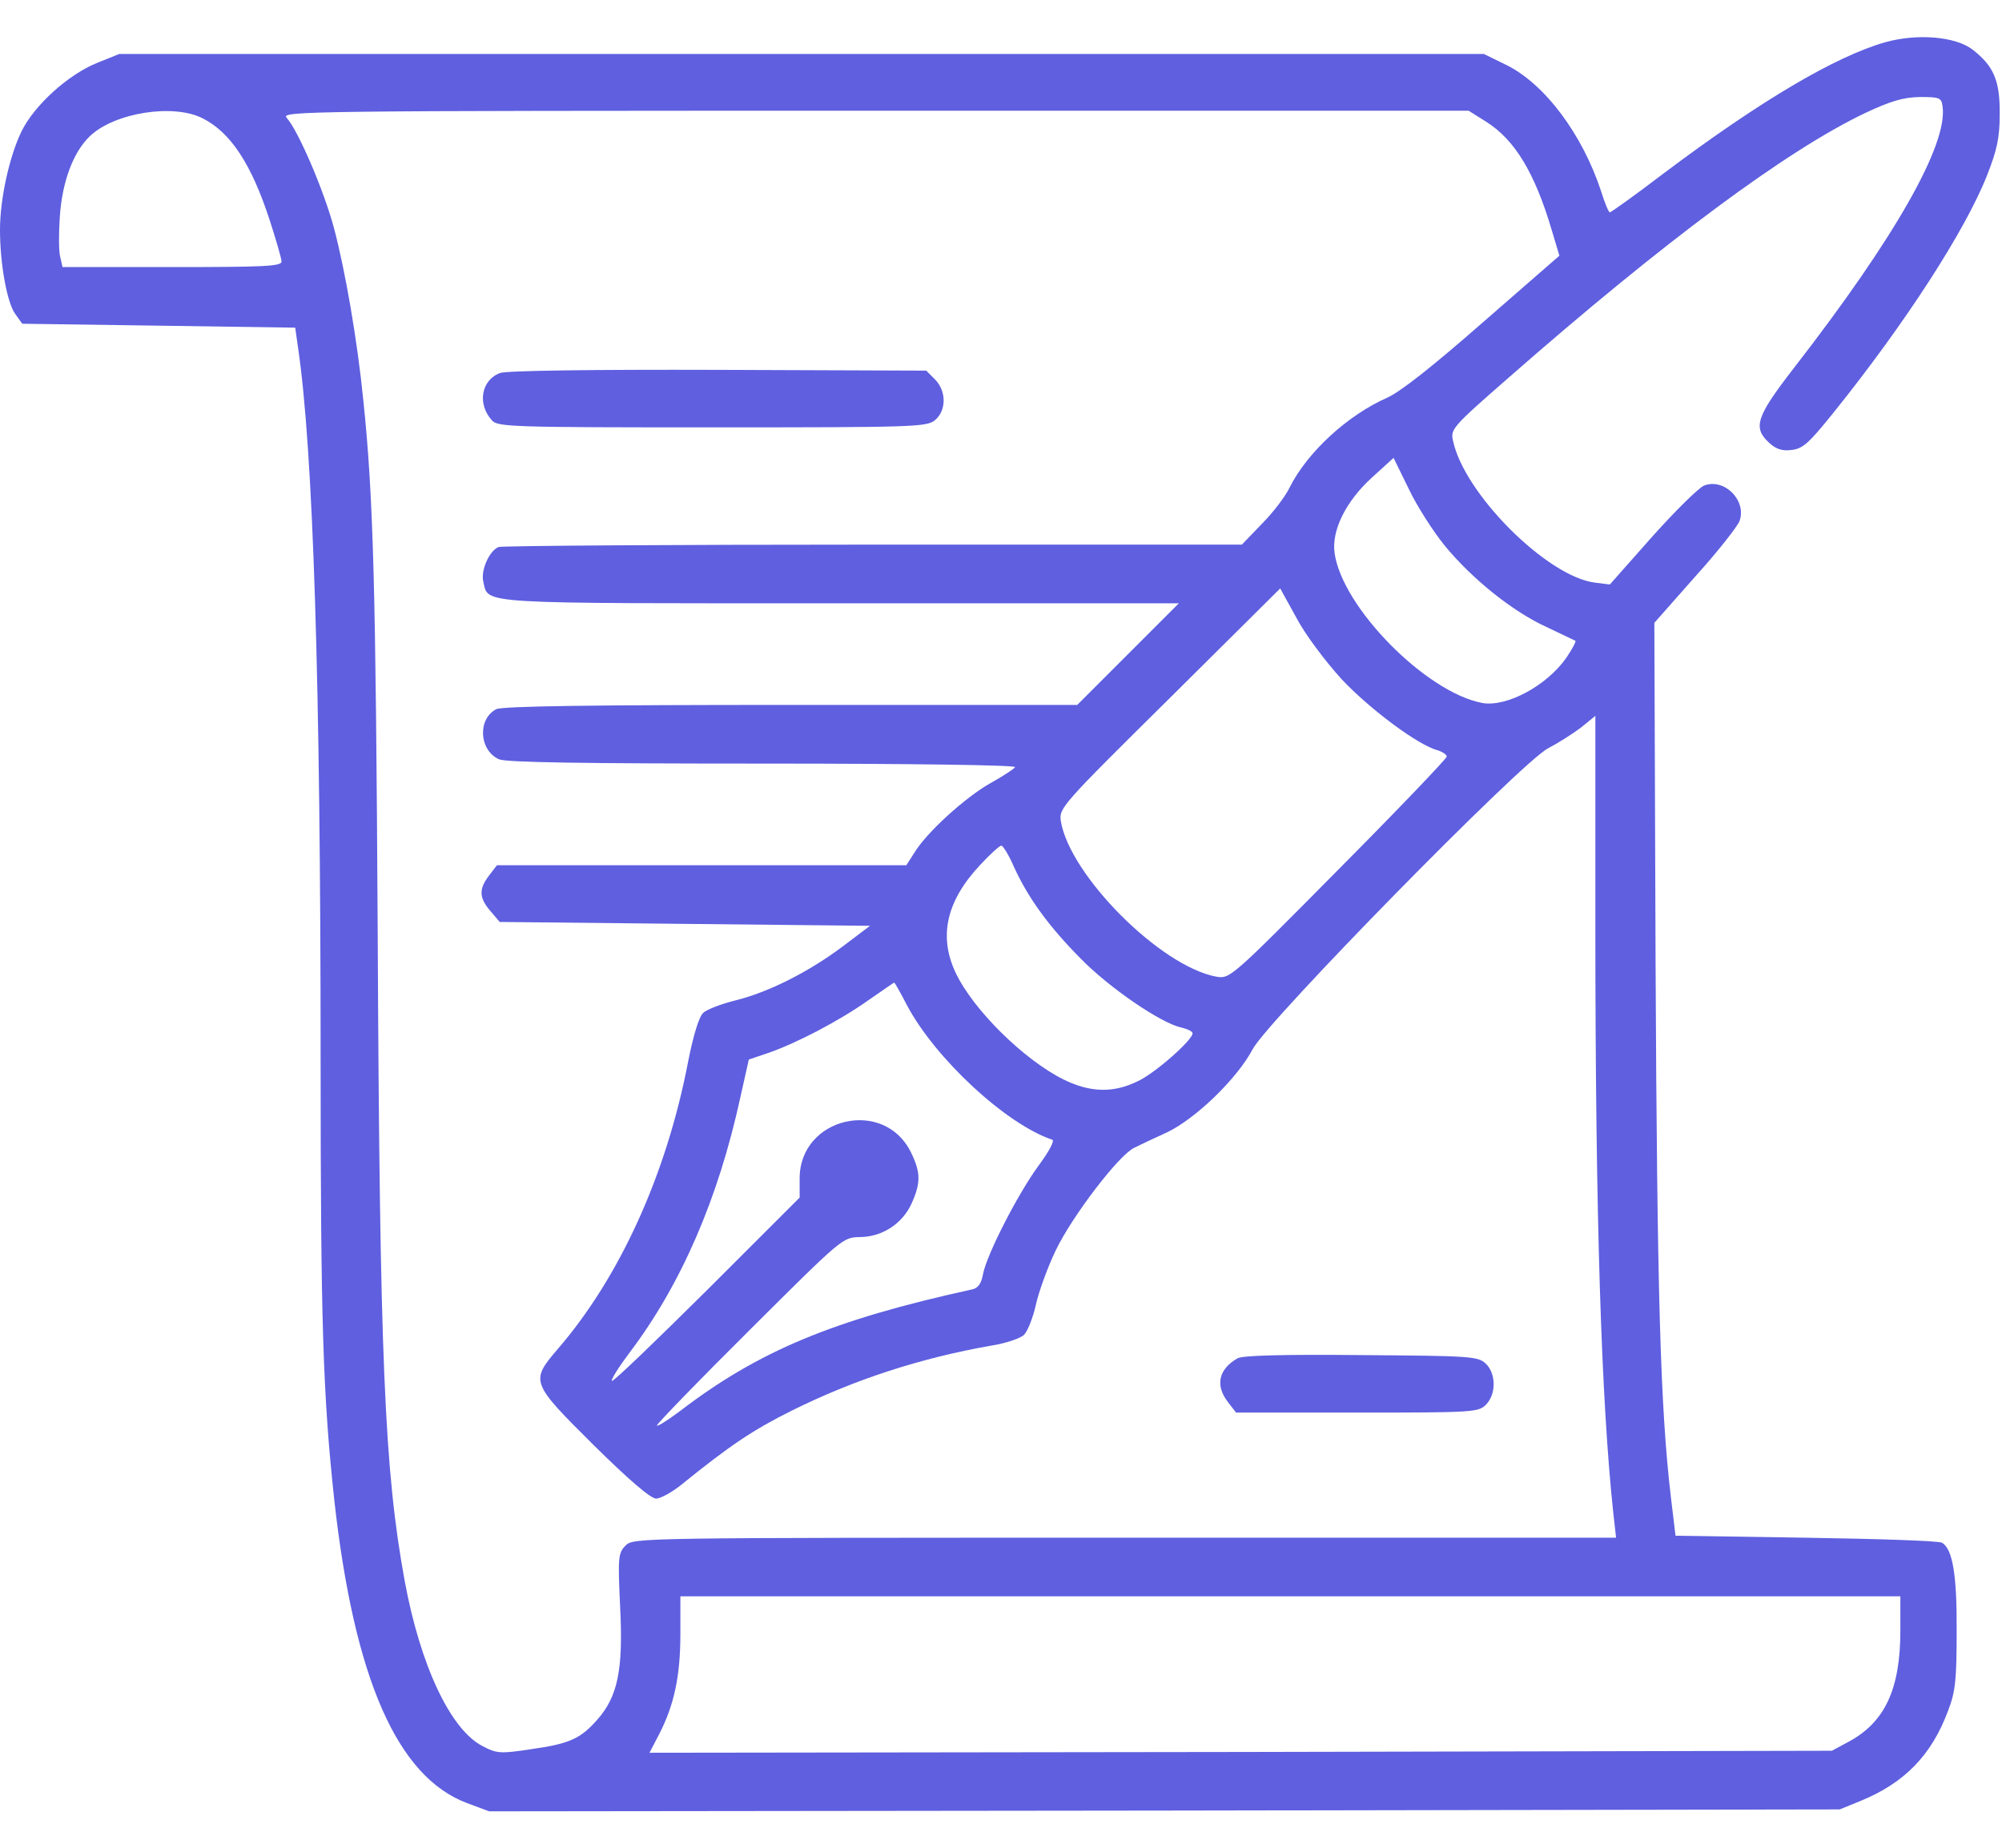 <svg width="26" height="24" viewBox="0 0 26 24" fill="none" xmlns="http://www.w3.org/2000/svg">
<path d="M24.482 0.549C23.842 0.732 22.872 1.3 21.602 2.255C21.237 2.534 20.922 2.758 20.907 2.758C20.891 2.758 20.841 2.636 20.795 2.489C20.551 1.742 20.059 1.087 19.561 0.843L19.271 0.701H10.41H1.549L1.259 0.818C0.884 0.97 0.447 1.366 0.279 1.707C0.122 2.032 0 2.58 0 2.986C0 3.428 0.091 3.931 0.198 4.078L0.289 4.205L2.062 4.23L3.834 4.256L3.87 4.51C4.068 5.85 4.164 8.846 4.164 13.813C4.164 17.195 4.195 18.124 4.342 19.49C4.601 21.806 5.159 23.081 6.068 23.421L6.353 23.527L15.123 23.517L23.893 23.502L24.167 23.39C24.735 23.157 25.086 22.796 25.299 22.222C25.396 21.973 25.411 21.816 25.411 21.191C25.416 20.46 25.36 20.125 25.223 20.039C25.188 20.013 24.395 19.988 23.461 19.973L21.76 19.947L21.699 19.439C21.562 18.271 21.521 16.789 21.501 12.518L21.485 8.09L22.014 7.491C22.308 7.166 22.567 6.836 22.593 6.764C22.684 6.495 22.39 6.206 22.131 6.307C22.064 6.333 21.76 6.632 21.455 6.973L20.907 7.592L20.709 7.567C20.089 7.486 19.012 6.409 18.87 5.723C18.835 5.576 18.865 5.541 19.586 4.911C21.613 3.134 23.202 1.955 24.223 1.468C24.558 1.311 24.715 1.265 24.934 1.26C25.193 1.26 25.213 1.27 25.228 1.382C25.299 1.874 24.614 3.083 23.298 4.779C22.811 5.409 22.76 5.551 22.973 5.749C23.06 5.83 23.141 5.861 23.263 5.845C23.41 5.83 23.486 5.764 23.801 5.373C24.741 4.205 25.523 2.996 25.807 2.275C25.934 1.95 25.97 1.793 25.97 1.488C25.975 1.046 25.893 0.859 25.619 0.645C25.396 0.473 24.898 0.432 24.482 0.549ZM2.636 1.539C2.996 1.722 3.265 2.133 3.499 2.849C3.585 3.113 3.656 3.357 3.656 3.398C3.656 3.459 3.423 3.469 2.234 3.469H0.812L0.782 3.337C0.762 3.266 0.762 3.027 0.777 2.814C0.807 2.362 0.95 1.976 1.168 1.768C1.488 1.463 2.255 1.341 2.636 1.539ZM19.307 1.585C19.673 1.818 19.932 2.245 20.15 2.981L20.252 3.321L19.266 4.18C18.611 4.754 18.195 5.084 18.017 5.165C17.499 5.393 16.976 5.876 16.748 6.333C16.692 6.45 16.529 6.663 16.387 6.805L16.128 7.074H11.345C8.714 7.074 6.52 7.089 6.475 7.105C6.353 7.155 6.241 7.409 6.277 7.557C6.348 7.851 6.139 7.836 10.918 7.836H15.31L14.65 8.496L13.99 9.156H10.268C7.739 9.156 6.51 9.171 6.444 9.212C6.2 9.339 6.221 9.745 6.48 9.862C6.571 9.903 7.561 9.918 9.907 9.918C11.863 9.918 13.198 9.938 13.183 9.964C13.168 9.989 13.02 10.085 12.863 10.172C12.538 10.355 12.035 10.812 11.878 11.071L11.771 11.238H9.115H6.454L6.353 11.37C6.216 11.548 6.221 11.66 6.368 11.832L6.49 11.975L8.897 12L11.299 12.025L10.943 12.294C10.502 12.625 9.979 12.889 9.547 12.995C9.364 13.041 9.176 13.112 9.13 13.158C9.075 13.214 9.004 13.452 8.938 13.782C8.658 15.25 8.049 16.591 7.241 17.525C6.886 17.941 6.891 17.957 7.709 18.769C8.161 19.216 8.45 19.465 8.521 19.465C8.577 19.465 8.724 19.384 8.846 19.287C9.486 18.769 9.775 18.576 10.283 18.322C11.101 17.916 11.964 17.637 12.868 17.479C13.061 17.449 13.254 17.383 13.3 17.337C13.345 17.291 13.416 17.114 13.452 16.951C13.488 16.784 13.604 16.464 13.711 16.24C13.924 15.798 14.523 15.011 14.727 14.91C14.798 14.874 14.991 14.783 15.158 14.707C15.529 14.529 16.067 14.011 16.27 13.625C16.473 13.249 19.759 9.898 20.104 9.72C20.231 9.654 20.424 9.532 20.531 9.451L20.719 9.298V12.036C20.719 15.793 20.795 18.185 20.952 19.653L20.988 19.973H14.605C8.277 19.973 8.227 19.973 8.125 20.074C8.029 20.171 8.023 20.221 8.054 20.877C8.095 21.689 8.023 22.034 7.759 22.334C7.541 22.583 7.399 22.649 6.896 22.72C6.495 22.781 6.449 22.776 6.266 22.679C5.85 22.466 5.459 21.633 5.256 20.536C4.992 19.089 4.931 17.672 4.905 12.076C4.88 7.618 4.85 6.46 4.718 5.195C4.641 4.423 4.484 3.514 4.337 2.961C4.205 2.468 3.87 1.691 3.722 1.529C3.646 1.443 3.941 1.438 11.355 1.438H19.073L19.307 1.585ZM18.764 7.089C19.124 7.526 19.652 7.948 20.089 8.146C20.282 8.237 20.45 8.318 20.46 8.323C20.47 8.334 20.419 8.43 20.343 8.542C20.089 8.907 19.566 9.187 19.251 9.131C18.52 8.994 17.428 7.887 17.332 7.181C17.291 6.891 17.479 6.511 17.814 6.206L18.098 5.947L18.297 6.353C18.403 6.577 18.616 6.907 18.764 7.089ZM17.423 8.821C17.784 9.207 18.423 9.684 18.672 9.745C18.733 9.766 18.789 9.801 18.789 9.827C18.789 9.852 18.154 10.517 17.382 11.294C15.976 12.716 15.971 12.716 15.793 12.685C15.067 12.548 13.894 11.37 13.777 10.665C13.752 10.497 13.782 10.461 15.189 9.07L16.626 7.643L16.839 8.029C16.951 8.242 17.215 8.593 17.423 8.821ZM13.168 11.259C13.355 11.67 13.625 12.036 14.031 12.447C14.402 12.828 15.077 13.29 15.341 13.346C15.422 13.366 15.488 13.396 15.488 13.422C15.488 13.508 15.006 13.935 14.782 14.041C14.463 14.199 14.163 14.194 13.812 14.021C13.3 13.767 12.639 13.117 12.411 12.635C12.188 12.162 12.289 11.706 12.726 11.238C12.858 11.096 12.98 10.984 13.005 10.984C13.025 10.984 13.102 11.106 13.168 11.259ZM11.781 13.061C12.152 13.757 13.071 14.605 13.665 14.803C13.701 14.813 13.625 14.956 13.482 15.148C13.213 15.519 12.817 16.291 12.766 16.55C12.746 16.672 12.7 16.733 12.624 16.748C10.816 17.144 9.846 17.55 8.826 18.332C8.663 18.454 8.531 18.535 8.531 18.515C8.531 18.495 9.075 17.931 9.74 17.271C10.933 16.083 10.943 16.073 11.162 16.068C11.451 16.068 11.715 15.9 11.837 15.636C11.959 15.367 11.959 15.23 11.832 14.971C11.487 14.255 10.385 14.509 10.385 15.306V15.555L9.181 16.758C8.516 17.418 7.963 17.952 7.947 17.936C7.932 17.921 8.034 17.759 8.171 17.576C8.841 16.692 9.329 15.575 9.618 14.239L9.725 13.762L9.979 13.676C10.344 13.549 10.893 13.264 11.273 12.995C11.456 12.868 11.609 12.762 11.614 12.762C11.619 12.762 11.695 12.894 11.781 13.061ZM24.68 21.181C24.68 21.943 24.477 22.375 23.999 22.628L23.791 22.74L16.113 22.756L8.435 22.766L8.562 22.522C8.755 22.146 8.836 21.77 8.836 21.227V20.734H16.758H24.68V21.181Z" fill="#5f5fe0"/>
<path d="M6.494 4.845C6.25 4.936 6.195 5.246 6.388 5.459C6.459 5.546 6.662 5.551 9.241 5.551C11.867 5.551 12.029 5.546 12.141 5.459C12.293 5.332 12.293 5.079 12.141 4.926L12.029 4.814L9.328 4.804C7.682 4.799 6.575 4.814 6.494 4.845Z" fill="#5f5fe0"/>
<path d="M16.073 17.642C15.824 17.784 15.778 17.997 15.951 18.216L16.053 18.348H17.627C19.13 18.348 19.201 18.343 19.297 18.246C19.435 18.109 19.43 17.835 19.292 17.708C19.191 17.616 19.079 17.611 17.678 17.601C16.642 17.591 16.144 17.606 16.073 17.642Z" fill="#5f5fe0"/>
</svg>
